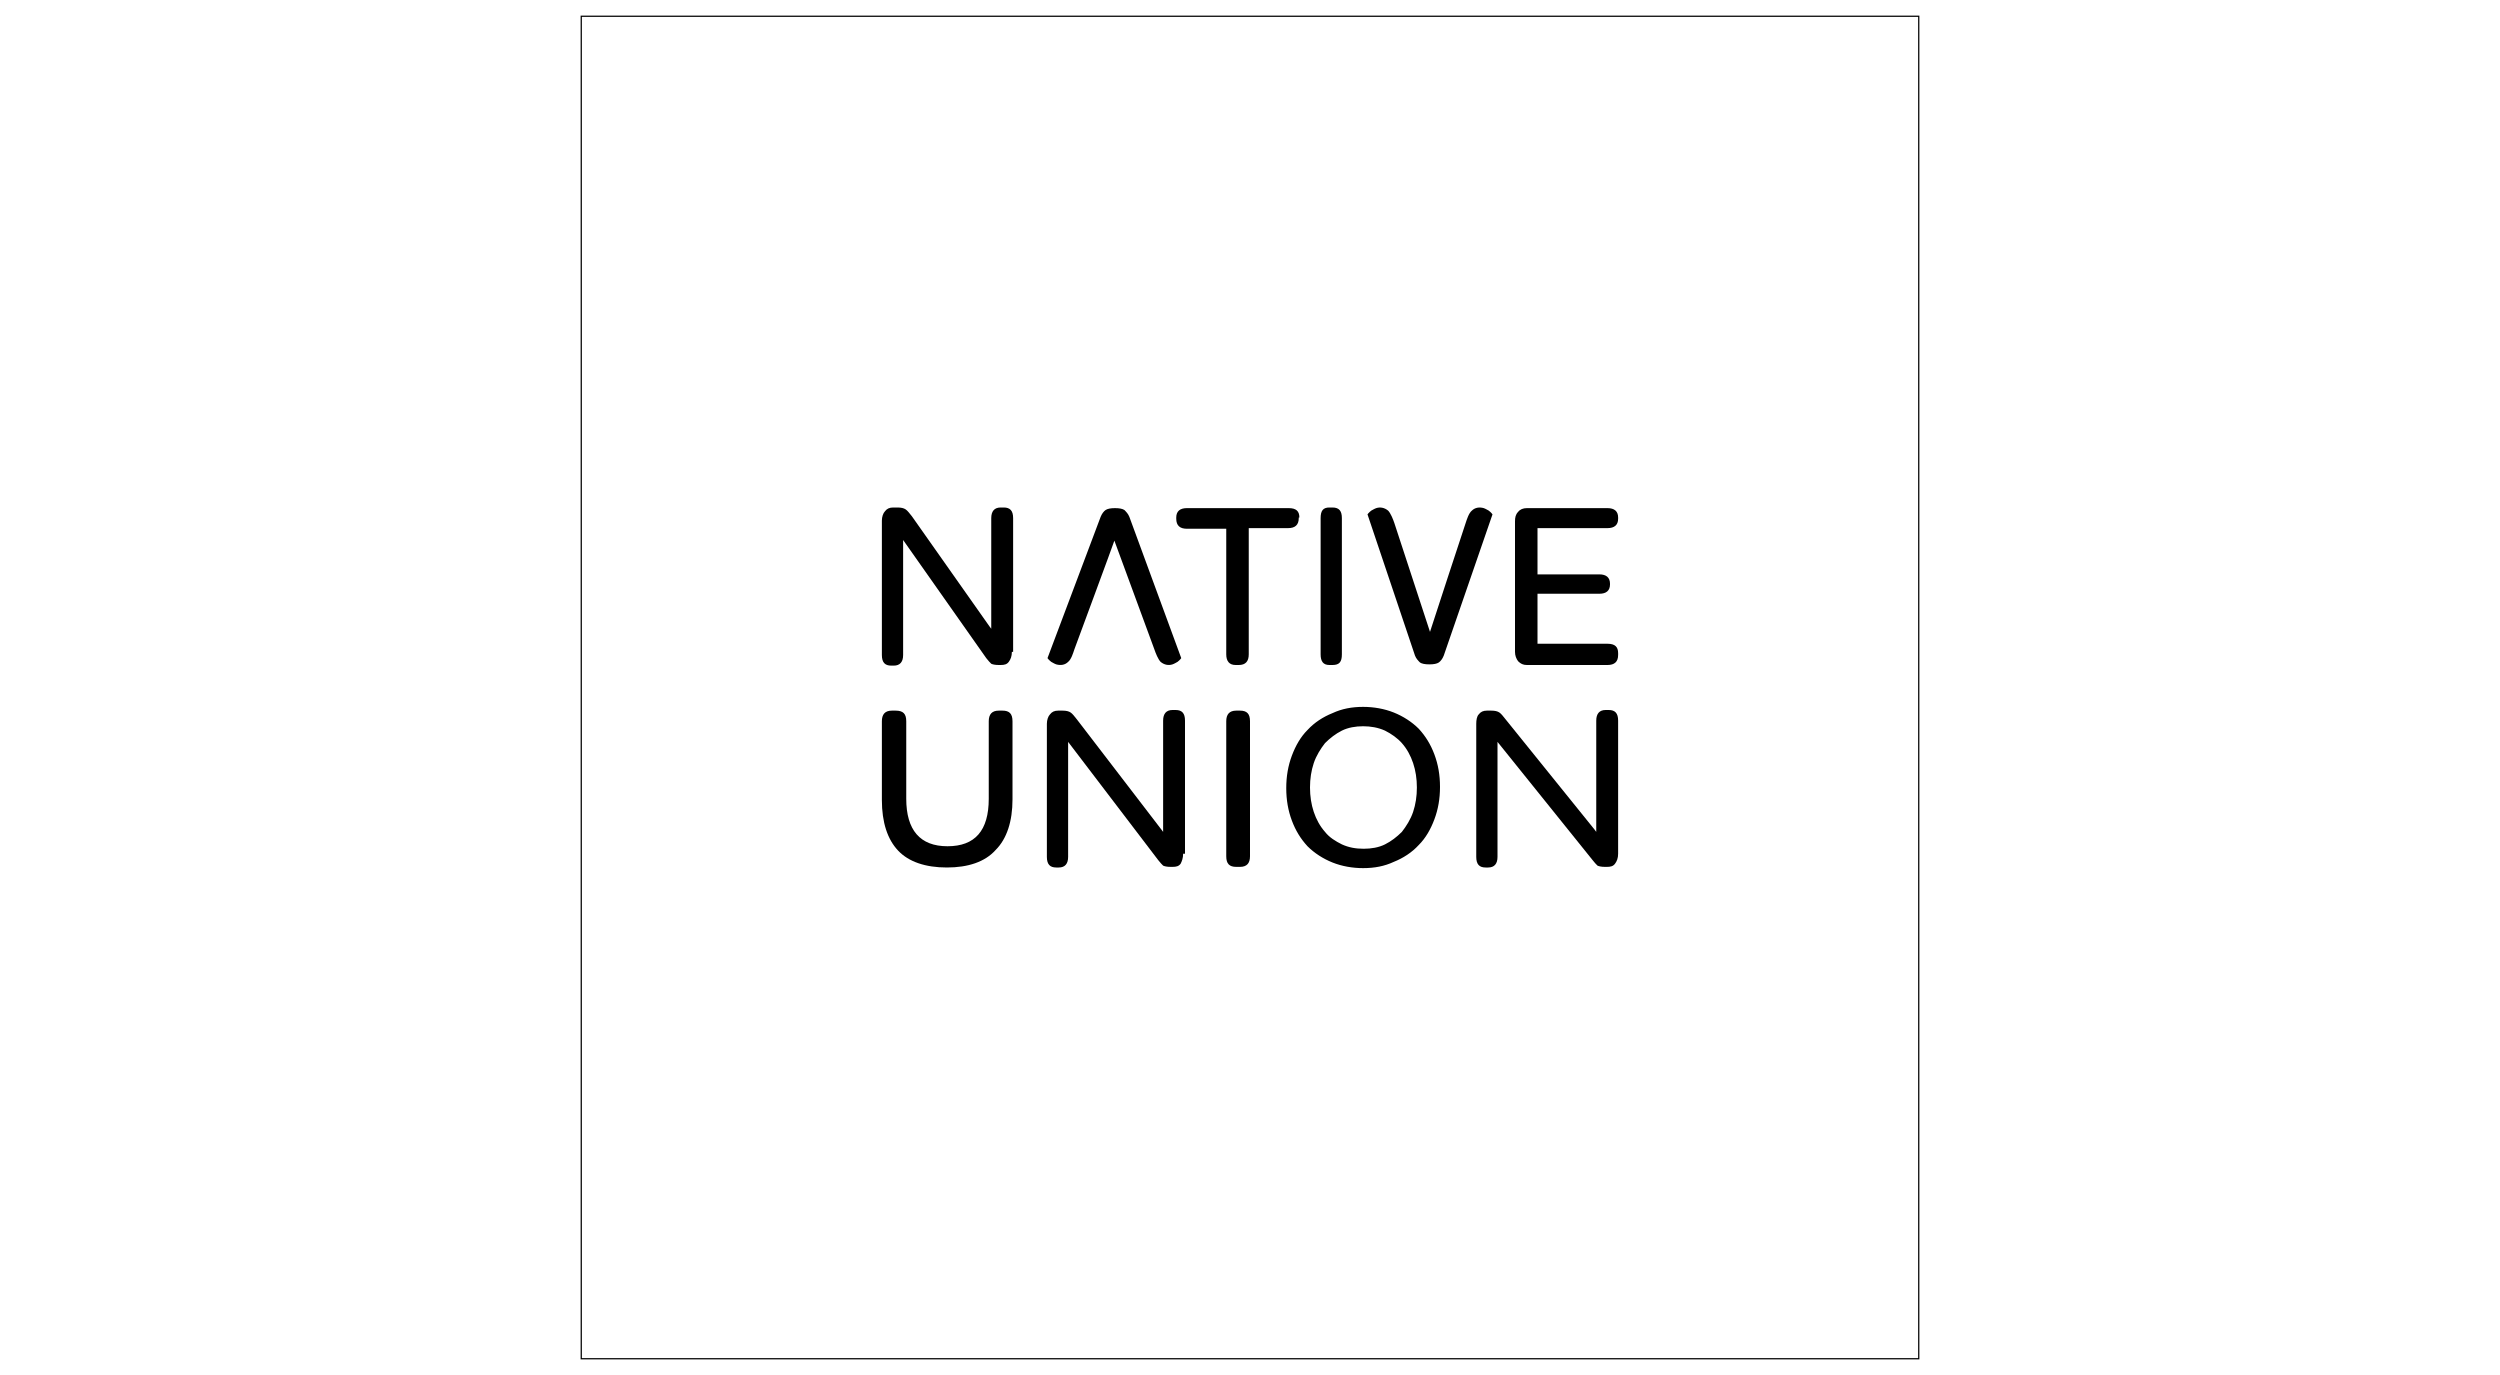 <?xml version="1.0" encoding="utf-8"?>
<!-- Generator: Adobe Illustrator 19.2.1, SVG Export Plug-In . SVG Version: 6.00 Build 0)  -->
<svg version="1.1" id="Native_Union" xmlns="http://www.w3.org/2000/svg" xmlns:xlink="http://www.w3.org/1999/xlink" x="0px" y="0px"
	 width="400px" height="220px" viewBox="0 0 400 220" style="enable-background:new 0 0 400 220;" xml:space="preserve">
<title>Native Union</title>
<g>
	<g>
		<path d="M307.1,217.5H92.9V2.5h214.2V217.5z M93.1,217.3h213.8V2.7H93.1V217.3z"/>
		<g>
			<path class="st0" d="M200,115.4c0-1.2-0.5-1.7-1.6-1.7h-0.6c-1.1,0-1.6,0.6-1.6,1.7v21.6c0,1.2,0.5,1.7,1.6,1.7h0.6
				c1.1,0,1.6-0.6,1.6-1.7V115.4z"/>
			<path class="st0" d="M229.5,120.7c-0.6-1.6-1.4-2.9-2.5-4.1c-1.1-1.1-2.5-2-4-2.6c-1.5-0.6-3.2-0.9-4.9-0.9c-1.8,0-3.4,0.3-4.9,1
				c-1.5,0.6-2.9,1.5-4,2.7c-1.1,1.1-1.9,2.5-2.5,4.1c-0.6,1.6-0.9,3.3-0.9,5.2c0,1.9,0.3,3.6,0.9,5.2c0.6,1.6,1.4,2.9,2.5,4.1
				c1.1,1.1,2.5,2,4,2.6c1.5,0.6,3.2,0.9,4.9,0.9c1.8,0,3.4-0.3,4.9-1c1.5-0.6,2.9-1.5,4-2.7c1.1-1.1,1.9-2.5,2.5-4.1
				c0.6-1.6,0.9-3.3,0.9-5.2C230.4,124,230.1,122.3,229.5,120.7 M226.1,129.9c-0.4,1.2-1.1,2.3-1.8,3.2c-0.8,0.8-1.7,1.5-2.7,2
				c-1,0.5-2.2,0.7-3.4,0.7c-1.3,0-2.4-0.2-3.5-0.7c-1-0.5-2-1.1-2.7-2c-0.8-0.9-1.4-2-1.8-3.2c-0.4-1.2-0.6-2.5-0.6-3.9
				c0-1.4,0.2-2.7,0.6-3.9c0.4-1.2,1.1-2.3,1.8-3.2c0.8-0.8,1.7-1.5,2.7-2c1-0.5,2.2-0.7,3.4-0.7c1.2,0,2.4,0.2,3.5,0.7
				c1,0.5,2,1.2,2.7,2c0.8,0.9,1.4,2,1.8,3.2c0.4,1.2,0.6,2.5,0.6,3.9C226.7,127.4,226.5,128.7,226.1,129.9"/>
			<path class="st0" d="M162,115.4c0-1.2-0.5-1.7-1.6-1.7h-0.6c-1.1,0-1.6,0.6-1.6,1.7v12.4c0,5.1-2.2,7.6-6.6,7.6
				c-4.4,0-6.6-2.6-6.6-7.6v-12.4c0-1.2-0.5-1.7-1.7-1.7h-0.6c-1.1,0-1.6,0.6-1.6,1.7V128c0,3.6,0.9,6.3,2.6,8.1
				c1.7,1.8,4.4,2.7,7.8,2.7c3.4,0,6.1-0.9,7.8-2.8c1.8-1.8,2.7-4.6,2.7-8.1V115.4z"/>
			<path class="st0" d="M258.9,136.6c0,0.7-0.2,1.2-0.5,1.6c-0.3,0.4-0.7,0.5-1.3,0.5h-0.3c-0.6,0-1-0.1-1.2-0.2
				c-0.2-0.2-0.5-0.5-0.8-0.9l-15.2-18.9v18.4c0,1.1-0.5,1.7-1.5,1.7h-0.4c-1,0-1.5-0.5-1.5-1.7v-21.3c0-0.6,0.1-1.2,0.4-1.5
				c0.3-0.4,0.7-0.6,1.3-0.6h0.7c0.6,0,1,0.1,1.3,0.3c0.3,0.2,0.6,0.6,1,1.1l14.2,17.6l0.3,0.4v-17.8c0-1.1,0.5-1.7,1.5-1.7h0.5
				c1,0,1.5,0.5,1.5,1.7V136.6z"/>
			<path class="st0" d="M189.3,136.6c0,0.7-0.2,1.2-0.4,1.6c-0.3,0.4-0.7,0.5-1.3,0.5h-0.3c-0.6,0-1-0.1-1.2-0.2
				c-0.2-0.2-0.5-0.5-0.8-0.9l-14.4-18.9v18.4c0,1.1-0.5,1.7-1.5,1.7h-0.4c-1,0-1.5-0.5-1.5-1.7v-21.3c0-0.6,0.2-1.2,0.5-1.5
				c0.3-0.4,0.7-0.6,1.3-0.6h0.7c0.6,0,1,0.1,1.3,0.3c0.3,0.2,0.6,0.6,1,1.1l13.5,17.6l0.3,0.4v-17.8c0-1.1,0.5-1.7,1.5-1.7h0.5
				c1,0,1.5,0.5,1.5,1.7V136.6z"/>
			<path class="st0" d="M207.9,82.8c0-1-0.5-1.5-1.7-1.5h-16.3c-1.1,0-1.7,0.5-1.7,1.5V83c0,1.1,0.6,1.6,1.7,1.6h6.3v20.1
				c0,1.1,0.5,1.7,1.5,1.7h0.5c1.1,0,1.6-0.6,1.6-1.7V84.5h6.3c1.1,0,1.7-0.5,1.7-1.6V82.8z"/>
			<path class="st0" d="M214.7,82.9c0-1.1-0.4-1.7-1.5-1.7h-0.5c-1,0-1.4,0.5-1.4,1.7v21.8c0,1.1,0.4,1.7,1.4,1.7h0.5
				c1.1,0,1.5-0.5,1.5-1.7V82.9z"/>
			<path class="st0" d="M258.9,104.5c0-1-0.5-1.5-1.7-1.5h-11.2v-8h9.9c1.1,0,1.7-0.5,1.7-1.5v-0.1c0-1-0.6-1.5-1.7-1.5h-9.9v-7.4
				h11.2c1.1,0,1.7-0.5,1.7-1.5v-0.2c0-1-0.6-1.5-1.7-1.5h-12.9c-0.6,0-1.1,0.2-1.4,0.6c-0.4,0.4-0.5,0.9-0.5,1.5v20.9
				c0,0.6,0.2,1.1,0.5,1.5c0.4,0.4,0.8,0.6,1.4,0.6h12.9c1.1,0,1.7-0.5,1.7-1.6V104.5z"/>
			<path class="st0" d="M161.9,104.3c0,0.7-0.2,1.2-0.5,1.6c-0.3,0.4-0.7,0.5-1.3,0.5h-0.3c-0.6,0-1-0.1-1.2-0.2
				c-0.2-0.2-0.5-0.5-0.8-0.9l-13.3-18.9v18.4c0,1.1-0.5,1.7-1.5,1.7h-0.4c-1,0-1.5-0.5-1.5-1.7V83.3c0-0.6,0.2-1.2,0.5-1.5
				c0.3-0.4,0.7-0.6,1.3-0.6h0.7c0.6,0,1,0.1,1.3,0.3c0.3,0.2,0.6,0.6,1,1.1l12.4,17.6l0.3,0.4V82.9c0-1.1,0.5-1.7,1.5-1.7h0.5
				c1,0,1.5,0.5,1.5,1.7V104.3z"/>
			<path class="st0" d="M180.7,82.7c-0.2-0.5-0.5-0.8-0.8-1.1c-0.3-0.2-0.8-0.3-1.5-0.3h0h0c0,0,0,0,0,0h0h0h0
				c-0.7,0-1.2,0.1-1.5,0.3c-0.3,0.2-0.6,0.6-0.8,1.1l-8.5,22.6c0,0,0.2,0.3,0.6,0.6c0.2,0.1,0.5,0.3,0.8,0.4
				c0.7,0.2,1.4,0.1,1.9-0.4c0.5-0.4,0.8-1.4,1-2c0,0,6.4-17.3,6.4-17.4c0,0,0,0,0,0c0,0,0,0,0,0c0,0,0,0,0,0c0,0,0,0,0,0
				c0,0,6.4,17.4,6.4,17.4c0.2,0.6,0.6,1.6,1,2c0.6,0.5,1.3,0.6,1.9,0.4c0.3-0.1,0.6-0.3,0.8-0.4c0.4-0.3,0.6-0.6,0.6-0.6
				L180.7,82.7z"/>
			<path class="st0" d="M226.4,104.9c0.2,0.5,0.5,0.8,0.8,1.1c0.3,0.2,0.8,0.3,1.5,0.3h0h0h0h0h0h0c0.7,0,1.2-0.1,1.5-0.3
				c0.3-0.2,0.6-0.6,0.8-1.1l7.8-22.6c0,0-0.2-0.3-0.6-0.6c-0.2-0.1-0.5-0.3-0.8-0.4c-0.7-0.2-1.4-0.1-1.9,0.4c-0.5,0.4-0.8,1.4-1,2
				c0,0-5.7,17.3-5.7,17.4c0,0,0,0,0,0h0h0h0c0,0,0,0,0,0c0,0-5.7-17.4-5.7-17.4c-0.2-0.6-0.6-1.6-1-2c-0.6-0.5-1.3-0.6-1.9-0.4
				c-0.3,0.1-0.6,0.3-0.8,0.4c-0.4,0.3-0.6,0.6-0.6,0.6L226.4,104.9z"/>
		</g>
	</g>
</g>
</svg>

